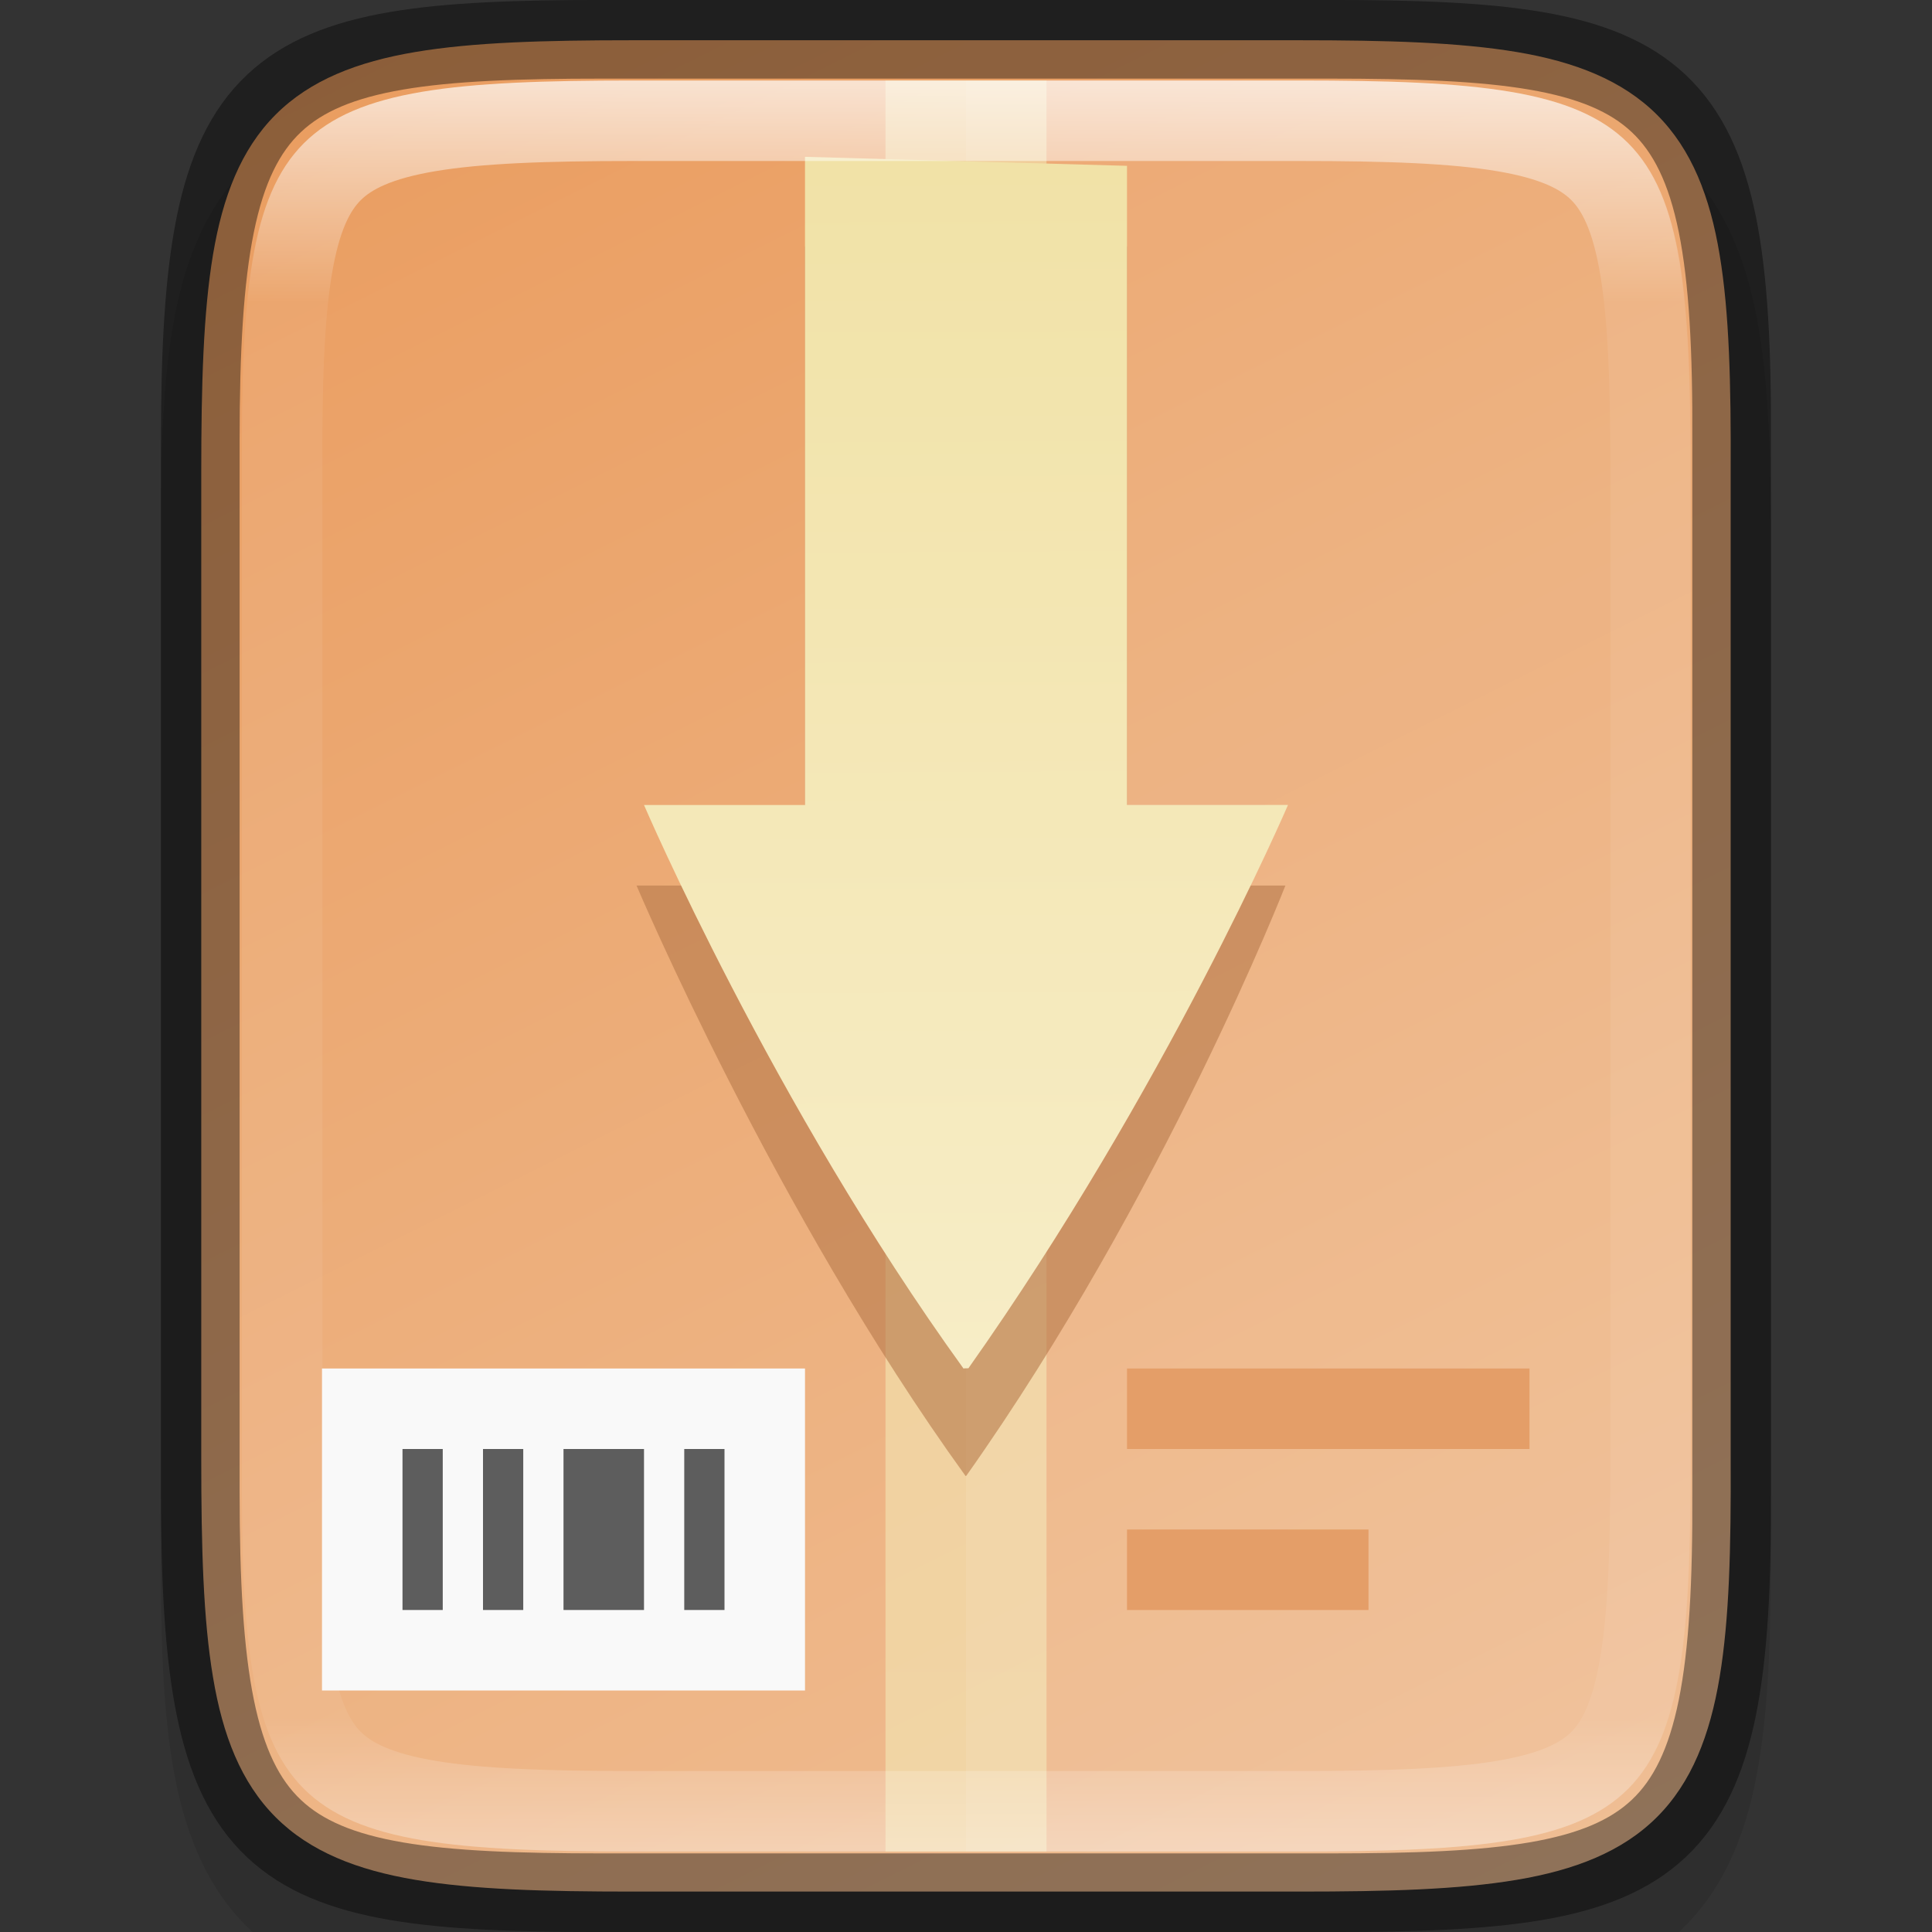 <svg width="24" height="24" version="1" xmlns="http://www.w3.org/2000/svg" xmlns:xlink="http://www.w3.org/1999/xlink">
 <rect width="100%" height="100%" fill="#333333" stroke="none"/>
 <defs>
  <linearGradient id="linearGradient916" x1="459.03" x2="35.31" y1="419.23" y2="207.37" gradientTransform="matrix(0 -.057 -.057 0 29.745 26)" gradientUnits="userSpaceOnUse">
   <stop stop-color="#ea9d60" offset="0"/>
   <stop stop-color="#efbe94" offset="1"/>
  </linearGradient>
  <linearGradient id="linearGradient1057" x1="256" x2="256" y1="24" y2="664" gradientTransform="matrix(.094 0 0 .125 -13 -8)" gradientUnits="userSpaceOnUse" xlink:href="#linearGradient4235"/>
  <linearGradient id="linearGradient4235">
   <stop stop-color="#f1e2a7" offset="0"/>
   <stop stop-color="#f9f1d2" offset="1"/>
  </linearGradient>
  <linearGradient id="linearGradient29716-7-4-8" x1="174" x2="175.17" y1="45" y2="268" gradientTransform="matrix(.092 0 0 .092 -1.985 -2.083)" gradientUnits="userSpaceOnUse" xlink:href="#linearGradient4235"/>
  <linearGradient id="linearGradient981" x1="332" x2="332" y1="189" y2="211" gradientUnits="userSpaceOnUse">
   <stop stop-color="#fff" offset="0"/>
   <stop stop-color="#fff" stop-opacity=".098" offset=".125"/>
   <stop stop-color="#fff" stop-opacity=".098" offset=".925"/>
   <stop stop-color="#fff" stop-opacity=".498" offset="1"/>
  </linearGradient>
  <clipPath id="clipPath971">
   <path d="m327.87 189c-4.412 0-4.887 0.453-4.865 4.874v6.126 6.126c-0.022 4.421 0.453 4.874 4.865 4.874h8.27c4.412 0 4.865-0.453 4.865-4.874v-6.126-6.126c0-4.421-0.453-4.874-4.865-4.874z" color="#000000" fill="#46a926"/>
  </clipPath>
 </defs>
 <path d="m7.865 1c-1.12 0-2.015 0.024-2.791 0.154-0.776 0.13-1.48 0.388-2.01 0.916-0.53 0.528-0.791 1.237-0.92 2.014-0.129 0.777-0.15 1.672-0.145 2.795v6.121 6.125c-5e-3 1.121 0.016 2.015 0.145 2.791 0.129 0.777 0.39 1.485 0.92 2.014 0.53 0.528 1.234 0.786 2.01 0.916s1.671 0.154 2.791 0.154h8.27c1.12 0 2.013-0.024 2.787-0.154 0.774-0.13 1.48-0.389 2.008-0.918 0.528-0.529 0.786-1.234 0.916-2.01 0.13-0.775 0.154-1.671 0.154-2.793v-6.125-6.125c0-1.122-0.024-2.018-0.154-2.793-0.13-0.775-0.388-1.481-0.916-2.01-0.528-0.529-1.233-0.788-2.008-0.918-0.774-0.13-1.667-0.154-2.787-0.154z" color="#000000" color-rendering="auto" dominant-baseline="auto" image-rendering="auto" opacity=".1" shape-rendering="auto" solid-color="#000000" style="font-feature-settings:normal;font-variant-alternates:normal;font-variant-caps:normal;font-variant-ligatures:normal;font-variant-numeric:normal;font-variant-position:normal;isolation:auto;mix-blend-mode:normal;shape-padding:0;text-decoration-color:#000000;text-decoration-line:none;text-decoration-style:solid;text-indent:0;text-orientation:mixed;text-transform:none;white-space:normal"/>
 <path d="m16.134 0.5c1.112 0 1.987 0.026 2.707 0.146 0.72 0.121 1.31 0.349 1.742 0.779 0.432 0.431 0.66 1.02 0.779 1.74 0.12 0.72 0.142 1.597 0.137 2.711v6.123 6.125c5e-3 1.113-0.017 1.989-0.137 2.709-0.12 0.721-0.348 1.31-0.779 1.74-0.432 0.431-1.022 0.658-1.742 0.779-0.72 0.121-1.595 0.146-2.707 0.146h-8.27c-1.112 0-1.986-0.025-2.705-0.146-0.719-0.121-1.306-0.348-1.736-0.779-0.43-0.431-0.657-1.018-0.777-1.738-0.121-0.72-0.146-1.597-0.146-2.711v-6.125-6.125c0-1.114 0.026-1.991 0.146-2.711 0.121-0.72 0.347-1.307 0.777-1.738 0.43-0.431 1.018-0.658 1.736-0.779 0.719-0.121 1.593-0.146 2.705-0.146z" color="#000000" fill="url(#linearGradient916)"/>
 <path d="m11 1h2v22h-2z" color="#000000" fill="url(#linearGradient1057)" opacity=".6"/>
 <path d="m14 17v1h5v-1zm0 2v1h3v-1z" color="#000000" fill="#e2965b"/>
 <path d="m4 17h6v4h-6z" color="#000000" fill="#f9f9f9"/>
 <path d="m5 18v2h0.5v-2zm1 0v2h0.5v-2zm1 0v2h1v-2zm1.5 0v2h0.5v-2z" color="#000000" fill="#5d5d5d"/>
 <path d="m12 1v22h4.135c4.412 0 4.865-0.454 4.865-4.875v-6.125-6.125c0-4.421-0.453-4.875-4.865-4.875z" color="#000000" fill="#fff" opacity=".08"/>
 <path d="m10 3.061v7.939h-2.093s1.707 4.041 4.088 7.336c7.3e-4 0 1e-3 -4.6e-4 2e-3 -9.2e-4 9.2e-4 -3.6e-4 2e-3 -8.2e-4 3e-3 -1e-3 8.3e-4 -6.4e-4 2e-3 -1e-3 3e-3 -2e-3 9.2e-4 -4.6e-4 2e-3 -9.2e-4 2e-3 -9.2e-4 2.457-3.476 3.963-7.331 3.963-7.331h-1.968v-7.939z" color="#000000" fill="#b6794a" opacity=".6"/>
 <path d="m10 1.948v8.052l-2-2e-5s1.59 3.707 3.97 7.002c7.3e-4 0 1e-3 -4.6e-4 2e-3 -9.2e-4 9.2e-4 -3.7e-4 2e-3 -8.2e-4 3e-3 -1e-3 8.3e-4 -6.4e-4 2e-3 -1e-3 3e-3 -2e-3 9.2e-4 -4.6e-4 0.052-9.2e-4 0.052-9.2e-4 2.457-3.476 3.97-6.998 3.97-6.998l-2-2e-5v-7.939z" color="#000000" fill="url(#linearGradient29716-7-4-8)"/>
 <path transform="translate(-320,-188)" d="m327.87 189c-4.412 0-4.887 0.453-4.865 4.874v6.126 6.126c-0.022 4.421 0.453 4.874 4.865 4.874h8.27c4.412 0 4.865-0.453 4.865-4.874v-6.126-6.126c0-4.421-0.453-4.874-4.865-4.874z" clip-path="url(#clipPath971)" color="#000000" fill="none" opacity=".7" stroke="url(#linearGradient981)" stroke-width="2"/>
 <path d="m16.508 23.512c4.232 0 5.025-0.464 5.003-4.988v-6.524-6.524c0.022-4.524-0.771-4.988-5.003-4.988h-9.017c-4.231 0-5.003 0.464-5.003 4.988v6.524 6.524c0 4.524 0.772 4.988 5.003 4.988z" color="#000000" fill="none" opacity=".4" stroke="#000" stroke-width=".977"/>
</svg>
